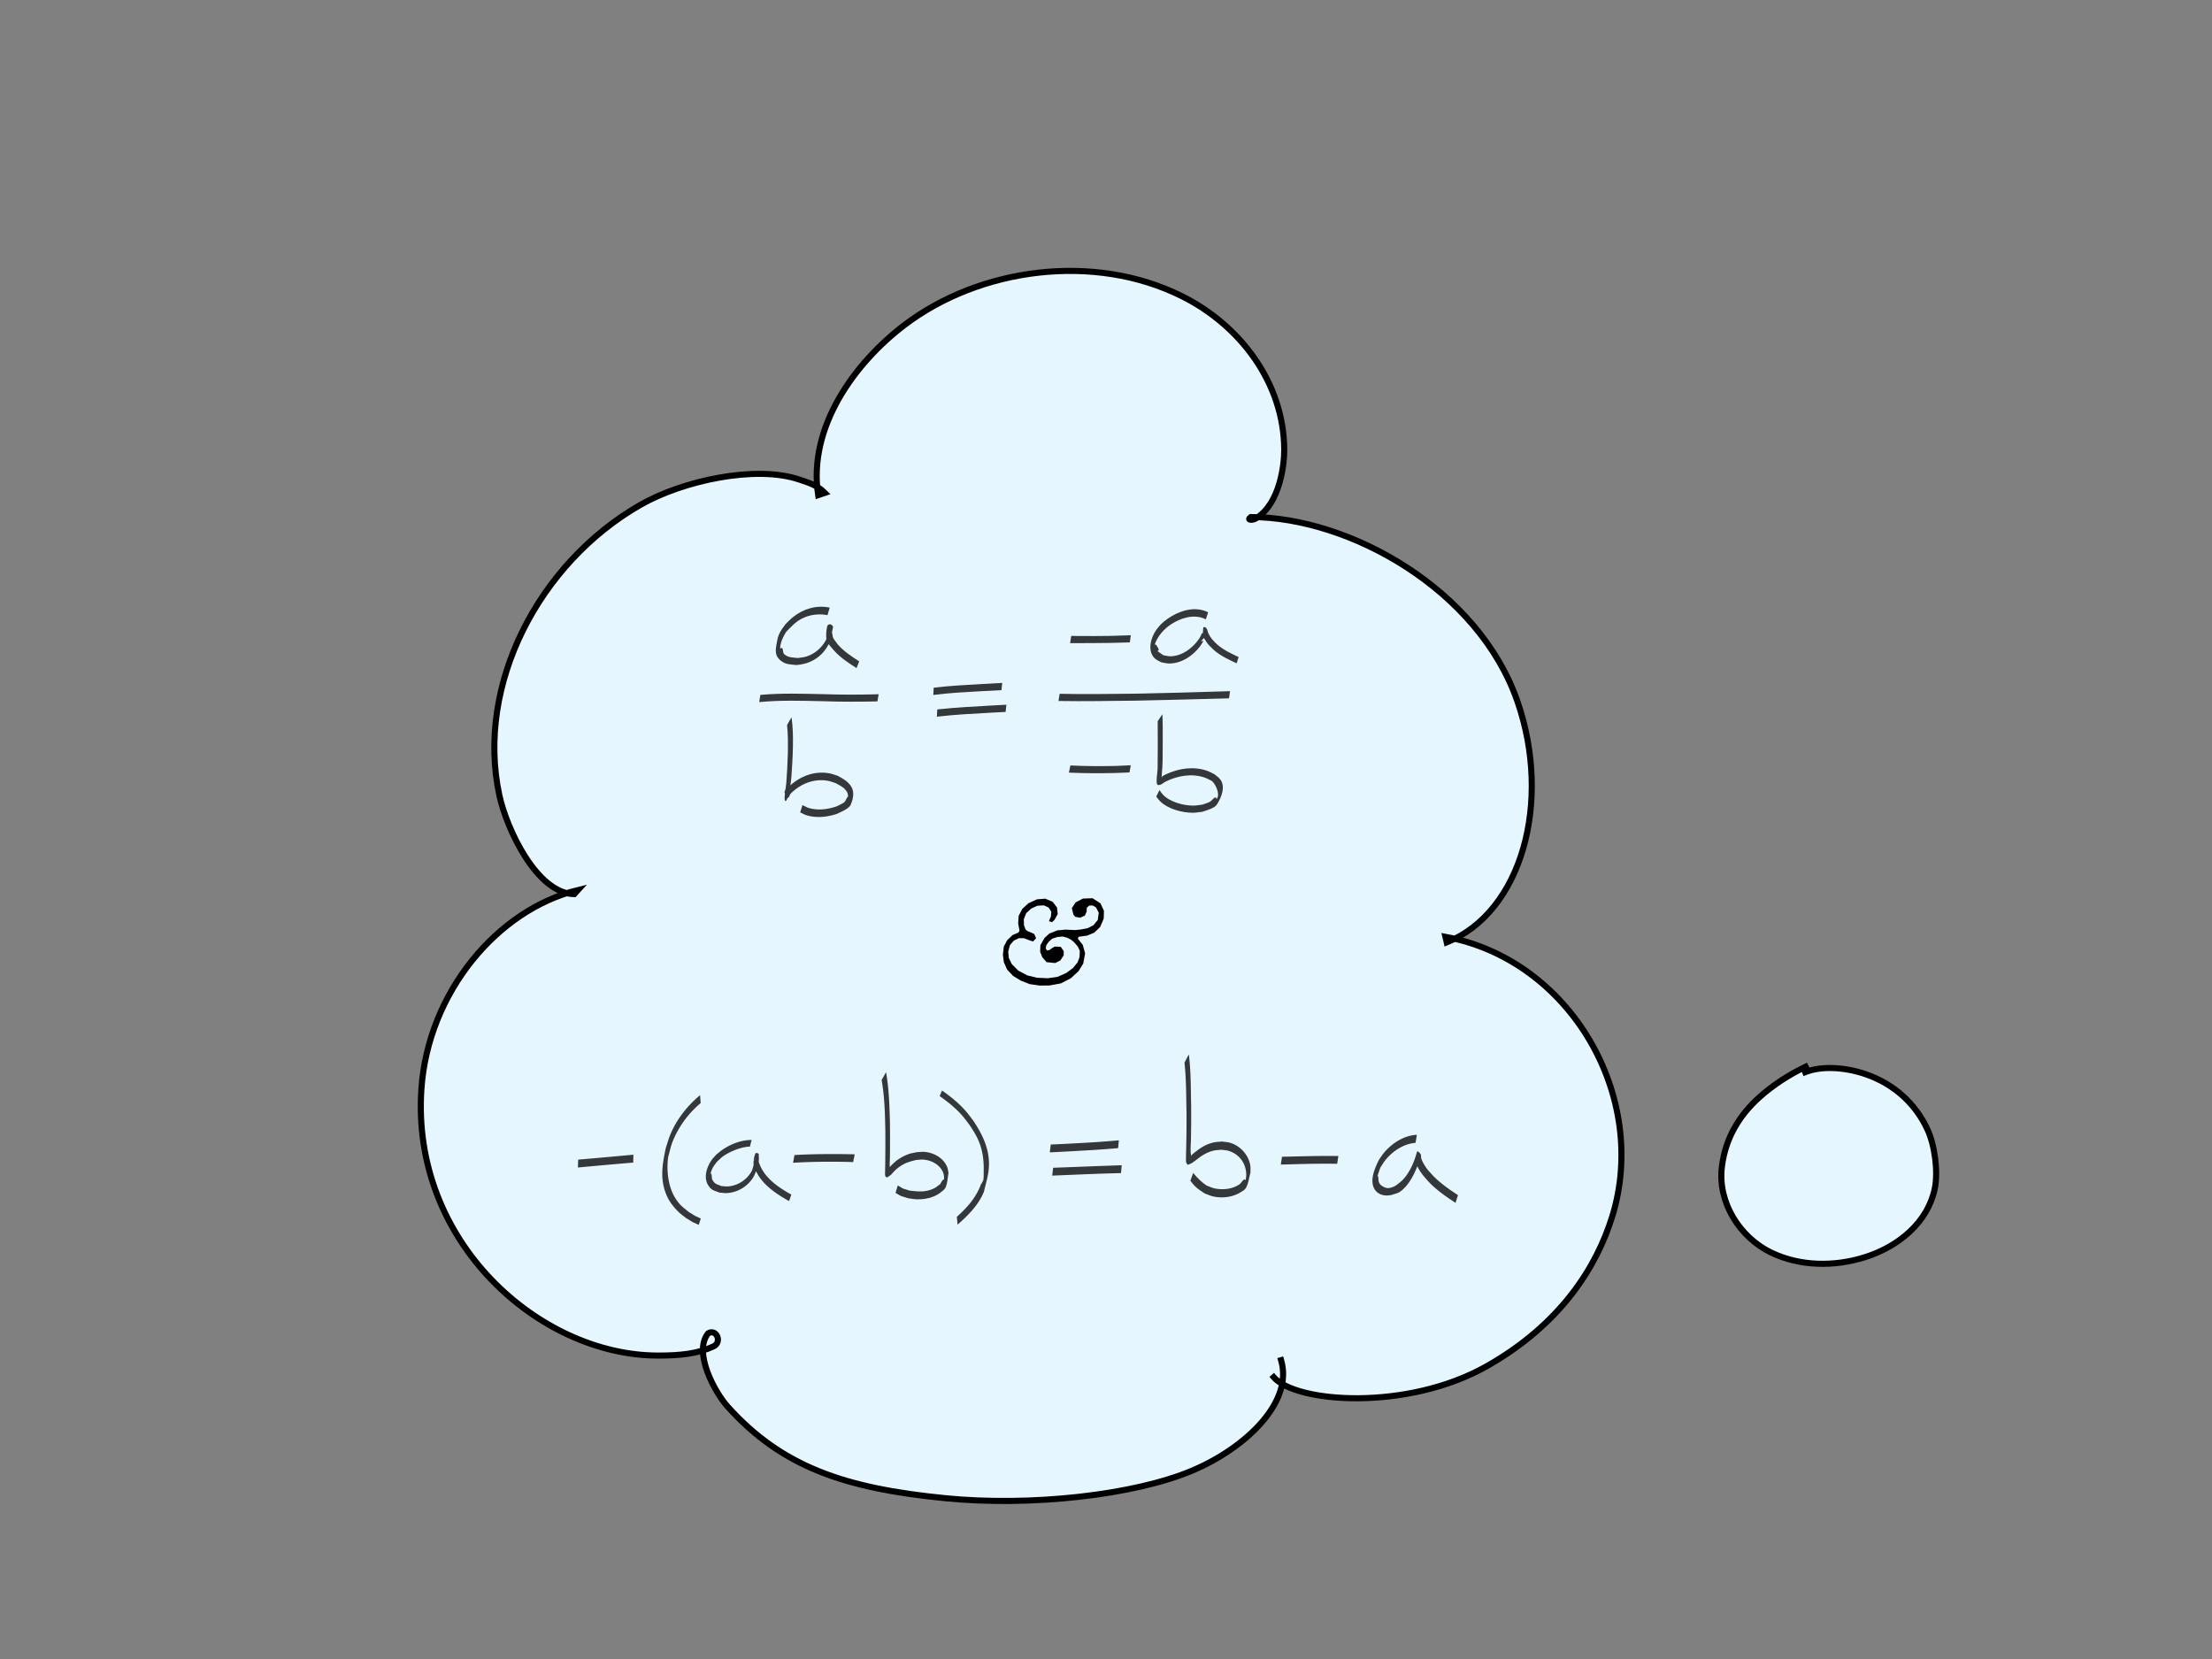 <svg xmlns="http://www.w3.org/2000/svg" width="400" height="300"><rect width="100%" height="100%" fill="#808080" stroke="none"/><g style="display:inline"><path d="M-855.376 3485.402c2.255 7.588-6.383 15.889-16.117 19.988-10.439 4.396-29.016 6.505-44.563 4.976-18.354-1.804-29.586-5.699-39.37-16.53-2.386-2.64-6.313-9.883-3.56-13.293 1.524-.884 2.581 1.64.95 2.374-2.775 1.295-5.92 1.666-10.13 1.65-21.435-.078-44.572-20.658-42.67-48.221 1.206-17.469 13.78-32.437 28.313-35.965l-.681.746c-6.767-.144-12.222-11.777-13.538-17.885-4.301-19.97 7.157-42.005 25.5-52.505 7.708-4.413 20.878-7.227 28.705-4.591 1.896.638 3.252 1.03 4.658 2.421l-1.213.41c-1.878-12.286 6.586-23.907 15.62-30.772 13.595-10.332 34.241-13.148 50.175-5.199 10.599 5.287 18.405 15.721 18.488 27.685.02 2.787-.773 9.673-4.965 12.395-.602.486-1.96.485-1.086-.15 17.825.012 41.193 13.058 48.22 33.334 6.304 18.194.769 38.117-12.783 43.585l-.24-1.012c22.67 4.145 36.833 28.94 30.187 50.505-2.835 9.198-9.326 19.567-22.724 27.149-14.36 8.126-34.497 6.648-38.514 1.979" style="display:inline;opacity:1;fill:#e5f6ff;fill-opacity:1;stroke:#000;stroke-width:1.1;stroke-linecap:square;stroke-linejoin:miter;stroke-miterlimit:100;stroke-dasharray:none;stroke-opacity:1" transform="translate(1087.04 -3239.438)"/><path d="M-701.167 4846.256c6.67 8.265 11.204 19.442 8.91 29.703-1.906 8.524-8.043 16.626-14.716 19.804-6.982 3.429-14.617 5.487-22.206 4.367-8.353-.974-16.954-4.21-22.733-11.712-5.946-7.09-8.021-18.402-5.156-27.38 3.567-11.174 10.54-16.757 18.564-20.57 12.382-5.802 27.707-5.23 38.26 5.157" style="fill:#e5f6ff;fill-opacity:1;stroke:#000;stroke-width:1.1;stroke-linejoin:round;stroke-miterlimit:2;stroke-dasharray:none;stroke-opacity:1" transform="translate(1087.04 -3239.438)"/><path d="M-628.726 3441.35c1.641-.693 5.211-.165 7.505 2.257 2.723 2.875 3.929 7.41 1.547 11.298-2.166 3.805-7.472 5.598-11.952 4.876-2.42-.39-5.313-1.79-6.55-3.913-1.59-2.727-1.557-6.34-.455-8.463 2.117-4.077 4.486-5.564 7.73-6.356M-760.605 3433.324c2.876-1.155 7.08-.948 10.876.344 5.259 1.79 9.13 5.422 11.256 10.058 1.299 2.83 1.934 7.576 1.303 10.635-1.25 6.068-6.462 10.455-12.592 12.405-5.52 1.757-11.796 1.704-17.038-.844-5.636-2.739-9.637-9.041-8.877-15.427.642-5.388 3.286-9.511 6.854-12.696 2.493-2.225 5.291-4.016 8.3-5.46" class="cloud" style="display:inline;opacity:1;fill:#e5f6ff;fill-opacity:1;stroke:#000;stroke-width:1.1;stroke-linecap:square;stroke-linejoin:miter;stroke-miterlimit:100;stroke-dasharray:none;stroke-opacity:1" transform="translate(1087.04 -3239.438)"/><path d="M-2703.765 4507.699c-13.147 5.987-27.778 7.704-47.235 7.633-99.092-.363-201.194-98.151-185.646-225.615 9.698-80.799 71.547-150.014 139.594-166.332l-1.197 2.51c-30.454.547-55.564-53.168-61.78-81.654-20.324-93.13 29.505-200.2 112.702-250.977 33.214-24.015 93.049-38.3 128.393-27.32 8.558 2.659 14.678 4.252 21.073 10.545 3.648 4.314 2.375 8.783.868-.317-6.804-58.543 39.432-113.396 86.392-146.615 70.67-49.991 170.192-67.66 254.724-32.308 53.26 22.275 90.784 74.047 88.618 131.138-.504 13.3-5.975 46.203-27.667 59.405-1.677 1.696-6.33-1.165-1.824-.952 82.354 3.172 184.941 68.691 209.04 165.398 21.622 86.772-11.923 177.336-77.046 200.004-7.665 3.564-3.821-1.22 1.342.031 27.214 5.61 66.862 35.235 89.68 95.998 16.488 43.907 18.09 85.252 7.023 126.433-12.183 45.329-39.326 84.002-82.24 114.565-63.951 45.547-151.503 42.196-167.805 20.994-13.319 34.866-60.246 73.057-106.242 92.409-114.445 48.15-290.458 31.334-365.365-58.532-10.393-12.469-18.829-24.738-25.195-38.843" style="display:inline;opacity:1;fill:#e5f6ff;fill-opacity:1;stroke:none;stroke-linecap:square;stroke-linejoin:miter;stroke-miterlimit:100;stroke-dasharray:none;stroke-opacity:1" transform="translate(1087.04 -3239.438)"/><path d="M-2703.424 4509.608c-13.58 6.184-28.489 7.889-48.046 7.817-100.172-.367-202.793-98.632-187.076-227.474 9.82-81.816 72.527-152.06 141.538-168.608l3.234-.776-1.618 3.396-1.197 2.51-.71 1.491-1.384.025c-32.437.582-56.887-53.802-63.22-82.819-20.51-93.986 29.795-202.248 113.896-253.628 34.041-24.567 93.91-38.832 129.987-27.624 8.529 2.65 14.999 4.354 21.62 10.87l.044.044.041.048c2.028 2.398 3.01 3.298 2.727 6.192-.034.361-.213 1.813-1.78 2.379-1.567.565-1.69-.262-1.853-.47-.327-.415-.413-.712-.577-1.187-.328-.948-.698-2.443-1.086-4.785l-.01-.046-.01-.047c-6.938-59.696 40.15-115.502 87.556-149.037 71.377-50.492 171.467-68.175 256.502-32.612 53.745 22.478 91.7 74.585 89.496 132.696-.52 13.719-5.846 47.3-28.744 61.453-2.207 2.018-4.06 1.07-5.272.356-.63-.371-2.248-1.675-.539-3.789 1.71-2.114 2.406-1.296 3.689-1.235 83.142 3.202 186.02 68.836 210.36 166.51 21.785 87.427-12.15 179.702-78.653 202.933-1.969.91-3.227 1.347-4.274 1.466-1.066.12-2.127-3.078-1.125-3.996 2-1.833 4.23-2.181 7.29-1.445 27.938 5.771 67.71 35.72 90.68 96.887 16.595 44.192 18.25 86.048 7.052 127.712-12.338 45.907-39.987 85.261-83.325 116.127-62.805 44.73-146.72 44.053-168.187 23.067-15.402 35.227-61.302 71.655-106.327 90.598-115.372 48.54-291.66 31.757-367.198-58.866-10.444-12.53-18.965-24.911-25.405-39.18l3.526-2.528c6.292 13.942 14.642 26.097 24.985 38.505 74.276 89.11 250.014 105.958 363.532 58.198 45.527-19.154 91.985-57.368 104.774-90.845l1.41-3.691 1.926 2.505c14.86 19.327 102.487 23.747 165.47-21.11 42.49-30.26 69.126-68.251 81.153-113.002 10.939-40.699 9.39-81.532-6.992-125.155-22.66-60.341-62.167-89.643-88.655-95.103l-.025-.01-.024-.01c-2.091-.506-4.358.914-3.65.265.355-.325-.552-3.073-.345-3.097.208-.024 1.318-.312 3.123-1.151l.102-.047.103-.036c63.676-22.164 96.784-110.969 75.336-197.04-23.857-95.74-126.152-161.144-207.704-164.286-.984-.046-1.396 1.05-.03-.64 1.368-1.69.173-2.425.352-2.32.358.212 1.57-.202.923.452l.237-.24.275-.167c20.278-12.34 25.858-44.375 26.345-57.206 2.127-56.07-34.967-107.508-87.742-129.58-84.029-35.142-182.982-17.487-252.945 32.005-46.5 32.894-91.874 86.773-85.234 144.146.363 2.18.713 3.526.932 4.16.11.318.255.497.096.296-.08-.101-.132-.888-1.649-.341-1.516.547-1.662 1.922-1.684 2.154-.18 1.84-.384-1.582-1.97-3.508-6.151-6.031-11.912-7.51-20.478-10.171-34.583-10.744-94.317 3.528-126.717 26.955l-.082.059-.085.052c-82.243 50.194-131.554 156.034-111.425 248.275 6.003 27.507 31.052 79.31 58.978 80.474l.466-.98 1.616 2.62c-67.084 16.088-128.074 84.275-137.648 164.053-15.381 126.089 86.203 223.4 184.215 223.759 19.356.07 33.71-1.658 46.424-7.449z" class="cloud_stroke" style="fill:#000;stroke:none;stroke-width:0" transform="translate(1087.04 -3239.438)"/><path d="m-1551.84 4120.82 2.872-.085c15.656 1.74 37.268 6.66 46.106 21.225 4.807 9.087 3.653 18.345.426 24.66-8.486 16.282-31.273 29.109-48.748 29.548-9.44-.167-20.282-3.211-25.205-10.605-6.107-9.645-1.85-21.244 2.45-30.265 8.262-17.328 23.49-30.003 38.967-40.548M-1758.693 4050.2c16.81-7.802 45.748 4.579 60.81 12.373 9.669 5.354 19.117 11.072 26.907 17.772 10.88 9.462 20.976 22.015 23.219 36.767.778 16.78-3.92 30.468-13.485 42.494-15.017 18.532-39.028 28.477-62.464 29.689-6.146.317-12.295-.564-18.442-.845-5.756-1.475-11.736-2.253-17.266-4.424-20.258-7.953-37.025-27.082-40.306-48.86-.827-5.49-.02-11.105-.03-16.659 1.847-5.985 2.974-12.241 5.54-17.955 7.503-16.707 21.457-30.437 35.958-41.152 7.278-5.378 13.72-8.443 21.54-12.544" class="cloud" style="display:inline;opacity:1;fill:#e5f6ff;fill-opacity:1;stroke:none;stroke-linecap:square;stroke-linejoin:miter;stroke-miterlimit:100;stroke-dasharray:none;stroke-opacity:1" transform="translate(1087.04 -3239.438)"/><path d="m-1551.426 4118.727 2.873-.085h.115l.11.012c15.819 1.758 37.828 6.53 47.143 21.881l.023.038.02.04c5.054 9.553 3.95 19.58.331 26.659-9.185 17.623-32.534 30.533-50.795 30.992l-.036.001h-.035c-9.769-.173-20.991-3.162-26.356-11.219-6.573-10.38-1.96-23.104 2.435-32.323 8.614-18.066 24.303-31.03 39.924-41.674l1.405 3.409c-15.333 10.447-30.1 22.833-38.009 39.421-4.207 8.825-8.108 19.299-2.449 28.237 4.458 6.693 14.898 9.793 24 9.962 16.687-.437 38.885-13.174 46.676-28.124 2.822-5.52 4.025-13.993-.51-22.6-8.357-13.719-29.467-18.788-44.936-20.52l-2.758.083zM-1759.048 4048.297c18.567-8.617 47.133 4.49 62.304 12.341l.017.01.017.01c9.698 5.37 19.22 11.124 27.13 17.927 11.018 9.583 21.372 22.282 23.718 37.717l.015.102v.105c.799 17.218-4.142 31.73-14.089 44.234-15.668 19.336-40.294 29.412-64.152 30.645-6.367.329-12.56-.568-18.604-.844l-.158-.01-.148-.038c-5.641-1.446-11.69-2.224-17.43-4.478-20.718-8.133-37.792-27.48-41.192-50.043-.883-5.862-.042-11.616-.052-16.958v-.352l.111-.362c1.783-5.778 2.905-12.137 5.66-18.27 7.801-17.373 22.143-31.405 36.861-42.28 7.491-5.536 14.09-8.671 21.866-12.749l.914 3.704c-7.863 4.124-14.148 7.118-21.212 12.338-14.286 10.556-27.852 23.983-35.055 40.024-2.331 5.191-3.466 11.209-5.31 17.28-.02 5.634-.749 10.992.01 16.007 3.162 20.992 19.62 39.902 39.42 47.675 5.276 2.07 11.132 2.853 16.953 4.333 6.196.293 12.248 1.141 18.122.838 23.014-1.19 46.41-11.005 60.792-28.754 9.148-11.501 13.604-24.336 12.87-40.628-2.17-14.027-11.989-26.396-22.71-35.72-7.659-6.588-17.028-12.267-26.66-17.602-14.96-7.738-44.254-19.381-59.3-12.398z" class="cloud_stroke" style="fill:#000;stroke:none;stroke-width:0" transform="translate(1087.04 -3239.438)"/><path d="M-1509.156 3292.186c-3.3 1.548-6.973 1.992-11.856 1.973-24.872-.094-50.5-25.372-46.597-58.32 2.434-20.887 17.958-38.779 35.038-42.997l-.106.88c-7.738.205-13.912-13.103-15.382-20.177-4.808-23.125 8.258-49.88 29.586-62.703 8.529-6.051 23.783-9.742 32.719-7.09 2.164.641 3.712 1.024 5.313 2.575l-.815.437c-1.11-14.59 10.826-27.748 22.73-35.533 17.914-11.714 42.631-15.13 63.136-5.538 12.92 6.044 21.672 19.253 20.584 33.395-.254 3.295-1.922 11.404-7.4 14.468-2.674 1.421-3.27-1.533.31-1.427 20.67.796 46.42 17.23 52.468 41.489 5.427 21.765-3.055 45.054-19.338 50.919-2.845 1.033-3.138-2.774.024-2.126 24.343 4.71 38.792 32.373 30.365 56.877-3.595 10.452-11.716 22.745-26.672 31.36-16.03 9.234-37.778 7.554-41.87 2.249-3.342 8.737-15.12 18.317-26.666 23.171-28.725 12.078-72.905 7.86-91.706-14.682-2.609-3.128-4.726-6.205-6.324-9.743" style="display:inline;opacity:1;fill:#e5f6ff;fill-opacity:1;stroke:#000;stroke-width:1.1;stroke-linecap:square;stroke-linejoin:miter;stroke-miterlimit:100;stroke-dasharray:none;stroke-opacity:1" transform="translate(1087.04 -3239.438)"/><path d="m-730.762 3618.092.721-.02c3.93.436 9.354 1.67 11.573 5.323 1.206 2.28.917 4.602.106 6.186-2.13 4.084-7.849 7.302-12.235 7.412-2.37-.042-5.09-.806-6.327-2.66-1.532-2.42-.464-5.329.616-7.592 2.073-4.346 5.895-7.526 9.78-10.171M-782.682 3600.378c4.22-1.957 11.483 1.149 15.264 3.104 2.427 1.343 4.798 2.777 6.753 4.458 2.731 2.373 5.265 5.522 5.828 9.222.196 4.21-.984 7.643-3.385 10.66-3.769 4.648-9.796 7.143-15.678 7.447-1.543.08-3.086-.142-4.629-.212-1.444-.37-2.945-.566-4.334-1.11-5.084-1.995-9.293-6.793-10.116-12.256-.208-1.377-.005-2.786-.007-4.179.463-1.501.746-3.07 1.39-4.504 1.883-4.19 5.386-7.634 9.026-10.322 1.826-1.35 3.443-2.118 5.406-3.147" class="cloud" style="display:inline;opacity:1;fill:#e5f6ff;fill-opacity:1;stroke:#000;stroke-width:1.1;stroke-linecap:square;stroke-linejoin:miter;stroke-miterlimit:100;stroke-dasharray:none;stroke-opacity:1" transform="translate(1087.04 -3239.438)"/></g><g style="display:inline"><path d="m551.232-818.84-4.685-1.834-4.351.414-3.466 2.33-2.6 3.216-1.03 4.671.763 4.797 2.536 4.825 4.667 4.576 6.187 3.456 7.334 1.973 8.41.394 7.673-1.106 6.862-2.697 5.003-3.688 3.134-3.922 1.385-5.857-1.508-7.197-2.022-2.67-2.496-2.183-2.946-1.797-3.413-.88-4.024.362-4.176 1.328-2.673 2.423-1.882 2.632-.522 2.593 1.101 1.6 2-.396 1.602-1.293 2.382-1.384 4.685.167 2.343 3.347v3.347l-2.677 4.016-4.016 2.008-6.694-.67-3.347-3.848-1.674-4.184.168-5.188 3.18-5.69 3.848-3.513 6.36-2.51 6.358-.547 7.452.017 4.458-.618 5.255-.984 3.929-1.859 3.206-4.104.943-5.355-1.48-4.457-2.51-1.506h-2.678l-2.008 1.673-.167 3.18-1.339 3.012-3.681 1.674-3.85-.67-1.505-1.84-1.172-5.02 3.013-4.52 5.69-2.932 7.53-.247 6.191 4.017 2.678 5.857-.167 6.024-2.784 6.553-4.597 4.474-5.628 2.326-6.659.898-.581 1.48 3.849 4.852 1.84 6.694-1.505 8.033-3.638 5.87-6.052 5.56-7.692 3.976-9.059 1.67-7.698.042-7.697-1.127-6.88-2.688-6.096-3.718-4.69-4.948-2.555-5.802-.75-5.866.713-6.359 2.554-4.862 4.31-4.14 4.521-1.96.927-1.418-1.078-5.776.386-5.894 2.828-5.437 4.853-4.436 6.646-3.06 6.527-.502 5.734 2.466 3.39 4.395.582 5.188-2.51 4.518-2.009 1.84-2.343-.836 1.374-3.514-.034-4.016-1.718-2.757-3.638-1.718-5.064.124-4.809 2.215-3.73 3.607-2.042 4.477.13 4.857 1.207 3.252 1.695 1.366 1.917.72 3.166 1.428 1.506 3.347-2.343 2.51z" style="display:inline;opacity:1;fill:#000;stroke:none;stroke-width:.938px;stroke-linecap:butt;stroke-linejoin:miter;stroke-opacity:1"/><g style="stroke-width:4.539"><path d="M614.024 523.214c-7.305-1.482-15.578-.412-22.198 3.249-5.328 2.946-8.302 6.509-12.563 10.758-2.56 4.116-4.861 8.71-5.087 13.894-.026.548 1.209-.662 1.595-.278 1.203 1.198.515 3.945 1.757 5.1 3.496 3.252 7.302 2.844 11.66 3.318 2.41-.423 4.9-.51 7.228-1.27 7.055-2.304 12.846-7.353 16.365-13.947.455-.852 3.361-10.205 1.284-4.28-.108-5.571-.146.455 1.217-.003 1.038-.349.686-3.354 1.67-2.871 1.484.727 1.095 4.198 1.924 5.647 1.07 1.872 2.493 3.512 3.74 5.267 5.134 5.905 11.585 10.098 18.058 14.263l-2.205 5.684c-6.697-4.263-13.357-8.576-18.774-14.538-1.353-1.783-6.236-6.5-6.586-9.365-.405-3.326-.176-7.798.627-11.047.914-3.702 6.013-1.264 4.743 1.455-1.39 6.19-1.626 10.608-4.83 15.792-5.796 9.378-15.058 14.369-25.766 15.145-5.253-.635-9.074-.253-13.397-3.885-5.757-4.835-3.894-10.141-2.637-17.432.399-2.309 1.328-4.522 2.416-6.589 1.232-2.34 2.993-4.349 4.49-6.523 2.083-1.974 4.015-4.128 6.25-5.923 8.736-7.014 19.885-10.291 30.86-7.93-.614 2.103-1.228 4.206-1.84 6.309zM557.5 590.296c17.675-1.628 35.487-.984 53.206-.619 15.44.556 30.899.484 46.341.06l-1.03 6.023c-15.469.337-30.95.379-46.415-.177-17.647-.353-35.395-.987-52.988.781l.886-6.067zM583.743 609.144c2.267 14.252.945 34.985-.032 49.325-.264 2.377-.394 4.774-.792 7.132-.657 3.897-1.369 6.762-2.336 10.592-1.528 6.053-4.05 3.75-1.687-5.613.388-1.536 2.098-2.343 3.147-3.514 9.018-8.509 21.057-13.02 33.398-10.853 2.418.425 4.716 1.384 7.074 2.076 10.546 5.424 16.606 11.201 11.018 24.393-1.502 3.547-9.336 6.548-11.91 7.803-8.14 2.58-16.587 3.523-24.918 1.152-1.986-.565-3.783-1.673-5.675-2.51l1.928-6.151c1.842.774 3.512 1.905 5.127 2.399 7.887 2.313 15.887 1.286 23.546-1.296 2.14-1.152 4.478-1.985 6.42-3.457 1.449-1.1 2.005-4.345 3.626-5.162.65-.328.568 2.864.24 2.205-.72-1.44-.577-4.268-1.41-5.642-2.55-4.2-5.56-5.18-9.627-7.52-2.2-.662-4.341-1.586-6.602-1.985-11.745-2.07-23.099 2.57-31.365 10.943-.897 1.158-1.332 3.987-2.69 3.473-1.754-.665-1.375-2.539-2.157-4.27-.04-.092-.313.04-.291-.057 2.487-11.086-1.665 16.023 1.594-8.182 1.033-14.196 2.173-34.625.646-48.81l3.728-6.471z" style="opacity:1;fill:#000;fill-opacity:.773;fill-rule:nonzero;stroke:#000;stroke-width:0;stroke-linecap:butt;stroke-linejoin:round;stroke-miterlimit:100;stroke-dasharray:none;stroke-dashoffset:0;stroke-opacity:1" transform="matrix(.215 0 0 .215 17.624 -1.253)"/><g style="stroke-width:4.539"><path d="M703.885 583.34c13.82-1.522 27.748-2.084 41.64-2.759 5.346-.255 10.693-.485 16.04-.73l-.736 6.091c-5.34.204-10.679.427-16.017.67-13.799.659-27.643 1.2-41.355 2.837zM706.73 601.653c15.55-1.532 31.19-2.162 46.8-2.91 8.078-.371 4.298-.2 11.34-.514l-.73 6.06c-7.032.289-3.257.13-11.325.48-15.517.72-31.074 1.325-46.513 2.992z" style="opacity:1;fill:#000;fill-opacity:.773;fill-rule:nonzero;stroke:#000;stroke-width:0;stroke-linecap:butt;stroke-linejoin:round;stroke-miterlimit:100;stroke-dasharray:none;stroke-dashoffset:0;stroke-opacity:1" transform="matrix(.215 -.002 .002 .215 16.344 .345)"/></g><path d="M932.215 526.744c-9.758-5.026-21.325-.974-29 4.03-6.299 4.107-11.689 10.13-14.233 17.832-.144.433.712-1.232.984-.878 7.522 9.777-4.611 1.627 6.56 9.22 2.094.29 4.173.953 6.283.872 9.603-.37 18.301-6.709 23.86-14.902.94-1.384 1.584-3.146 2.376-4.634 1.432 1.692.235-5.176 1.598-5.095 3.13.186 2.8 3.868 4.164 6.208.79 1.355 1.577 2.729 2.554 3.932 1.255 1.546 2.742 2.853 4.113 4.28 5.465 4.864 11.926 7.833 18.342 10.847l-1.683 5.27c-6.634-3.095-13.312-6.152-19.031-11.06-3.592-3.544-4.857-4.27-7.366-8.492-.514-.864-1.271-1.773-1.196-2.797.042-.577.928-.827 1.455-.73 1.347.248-7.474 6.475-1.683 4.046-.92 1.503-1.706 3.112-2.76 4.51-6.31 8.374-15.649 14.516-25.864 14.69-2.394.042-4.745-.71-7.117-1.065-1.865-1.172-4.037-1.9-5.594-3.515-6.266-6.501-2.816-17.9 1.941-24.231 3.784-5.036 7.573-8.05 12.79-11.142 8.178-4.845 20.02-8.325 30.475-3.135zM809.266 589.36c21.722.5 43.446.079 65.17-.115 24.668-.514 49.335-1.159 73.996-1.967l4.15-.148-.865 6.045-4.152.122c-24.673.68-49.348 1.32-74.025 1.838-21.746.22-43.491.655-65.238.284l.964-6.058zM818.332 649.64c12.754.657 25.553.654 38.322.394 8.838-.325 4.695-.133 12.43-.549l-1.063 6.012c-7.781.381-3.616.204-12.499.507-12.827.24-25.678.25-38.492-.339zM895.73 606.533c.464 11.482.195 27.785.146 39.28-.472 10.523.01 1.291-.622 10.317-.068.957-.135 1.916-.156 2.875-.004.248-.113.871.091.737.32-.21.283-.717.424-1.075l3.118-1.616c10.697-4.976 22.816-6.864 34.187-3.066 2.228.745 4.274 1.965 6.41 2.948 1.553 1.32 3.332 2.404 4.657 3.958 5.133 6.019 1.564 15.3-2.419 21.566-2.119 3.334-9.455 5.145-12.482 6.19-2.701.258-5.39.794-8.104.774-8.928-.07-20.3-3.167-26.976-9.401-.938-.876-2.66-3.161-3.484-4.15l2.7-5.544c.663.933 2.207 3.164 3.003 3.98 6 6.15 17.098 9.088 25.422 9.1 2.549.004 5.07-.542 7.604-.814 2.164-.817 4.464-1.33 6.492-2.451 1.696-.938 2.677-3.16 4.545-3.65.781-.205.72 1.779 1.212 1.127 3.151-4.18-1.683-13.105-4.221-14.94-1.995-.945-3.898-2.126-5.986-2.836-10.948-3.723-22.585-1.61-32.797 3.306-2.021.975-4.191 3.532-6.642 2.888-2.283-.6.09-12.596-.156-14.558.078-11.426.207-27.639.04-39.061l3.995-5.884zM819.014 540.705c6.46.055 12.921.065 19.382.082 9.268.064 18.535-.198 27.794-.575 2.16-.1 1.183-.051 2.931-.142l-.813 6.065c-1.758.06-.777.028-2.945.094-9.285.257-18.573.505-27.862.472-6.468.018-12.935.028-19.403.083l.916-6.078z" style="opacity:1;fill:#000;fill-opacity:.773;fill-rule:nonzero;stroke:#000;stroke-width:0;stroke-linecap:butt;stroke-linejoin:round;stroke-miterlimit:100;stroke-dasharray:none;stroke-dashoffset:0;stroke-opacity:1" transform="matrix(.215 0 0 .215 17.624 -1.253)"/></g><g style="stroke-width:4.539"><path d="M371.234 973.156c10.216-.855 20.428-1.77 30.639-2.69 5.196-.478 10.394-.944 15.588-1.444l-.144 7.626-.041-1.023c-5.197.43-10.392.893-15.587 1.345a4291.05 4291.05 0 0 0-30.64 2.791l.185-6.605zM473.803 925.812c-10.257 8.577-18.69 19.912-23.721 32.817-1.414 3.627-2.323 8.45-3.484 12.177-1.582 11.623-.037 25.424 6.355 35.204 3.655 5.59 5.98 6.915 10.846 10.937 6.86 4.214 3.474 2.413 10.107 5.507l-1.72 5.326c-6.937-3.209-3.39-1.346-10.587-5.694-2-1.605-4.148-3.015-5.997-4.813-4.309-4.187-8.197-8.995-10.537-14.753-5.504-13.546-3.392-24.81-.52-38.947 1.262-3.756 2.276-7.618 3.786-11.268 5.395-13.05 14.466-24.398 24.967-33.1zM492.71 970.243c-1.84 1.265-3.44 3.17-5.159 4.584-3.69 4.783-4.011 5.223-5.799 10.815-.123.383.585-1.278.793-.93.774 1.289.332 4.02 1.062 5.332 2.087 3.748 3.807 3.696 7.611 5.256 1.886.087 3.777.416 5.659.26 8.412-.703 15.755-5.71 19.66-12.876.823-1.51 1.243-4.218 1.864-5.815.253-1.417.778-2.814.757-4.252-.014-.96-.278 1.95-.777 2.78-.26.431-.474-1.306 0-1.495.622-.248 1.38 1.207 1.862.754 1.092-1.028.23-3.694 1.696-4.102 1.17-.325.326 3.354.488 4.519 4.086 12.982 15.711 20.852 27.277 27.394l-1.916 5.39c-12.07-6.764-24-14.863-28.95-28.048-.271-1.22-.906-2.416-.813-3.661.209-2.798.392-5.749 1.702-8.253.371-.708 1.796-.162 2.445.325.465.349.294 1.122.239 1.688-.759 7.787-.872 7.536-2.433 13.48-.778 1.622-1.364 3.345-2.334 4.868-4.686 7.362-12.737 12.331-21.729 12.899-2.116.134-4.234-.251-6.351-.377-4.537-1.78-6.432-1.729-9.26-5.86-4.314-6.3-1.557-15.201 2.395-21.062 1.218-1.806 2.838-3.327 4.258-4.991 1.823-1.42 3.543-2.974 5.469-4.261 6.94-4.639 15.51-7.927 24.013-7.927l-1.432 5.597c-8.195.15-17.677 4.791-22.297 7.97zM552.328 969.309c11.868-.662 23.744-.843 35.626-.809 4.932.036 9.864.094 14.794.232l-1.29 6.496c-4.907-.177-9.816-.26-14.725-.308-11.877-.055-23.747.152-35.606.886zM882.452 885.068c1.829 13.78 1.595 27.78 1.943 41.68.129 10.478.013 19.299-.16 29.775-.07 4.28-.75 9.52.32 13.756.112-.334.107-.755.337-1.004 1.138-1.232 6.24-5.04 7.065-5.565 4.008-2.548 7.277-4.102 11.863-5.034 2.206-.448 4.469-.435 6.703-.652 2.222.363 4.5.423 6.665 1.088 8.02 2.463 15.095 9.478 16.729 18.883.35 2.01.093 4.095.14 6.142-1.193 4.113-1.626 8.608-3.579 12.338-1.075 2.054-3.236 3.152-5.115 4.267-6.75 4.006-15.01 4.827-22.425 3.25-2.4-.51-4.67-1.607-7.005-2.41-6.893-4.502-8.594-5.952-12.176-10.83l2.378-6.456c4.264 5.212 7.661 8.062 11.288 10.592 2.183.776 4.3 1.842 6.55 2.329 6.84 1.48 14.72.738 20.817-3.343 1.602-1.072 2.459-3.407 4.209-4.134.634-.264.693.278 1.04.93.16-1.907.64-3.814.483-5.721-.558-10.37-7.161-16.729-14.5-19.061-1.998-.635-4.11-.677-6.167-1.016-2.1.228-4.228.23-6.298.684-4.397.967-7.394 2.54-11.21 5.052-.214.14-6.919 5.326-7.73 5.635-1.033.394-2.18 1.128-3.27 1.18-.398-.764-1.04-1.424-1.192-2.292-.214-1.23.118-12.09.118-12.104.207-10.465.336-19.275.255-29.743-.333-13.783-.174-27.618-1.72-41.315zM675.868 915.295c7.123 5.033 14.052 10.533 19.888 17.245 1.984 2.28 3.757 4.761 5.636 7.142 7.268 10.533 13.438 22.441 13.766 35.828.219 8.97-2.156 15.629-4.229 24.54-4.638 11.297-13.302 19.846-22.07 27.544l-.609-6.56c8.475-7.583 16.1-15.985 20.198-27.219 2.666-3.937 2.196-3.644 2.315-11.95.188-18.422-5.014-27.528-12.008-37.905-1.813-2.347-3.517-4.795-5.437-7.043-5.672-6.64-12.47-12.026-19.458-16.96zM766.862 960.505c10.787-.411 27.456-1.334 38.233-2.012 6.27-.448 12.536-.933 18.795-1.511l-.625 6.556c-6.277.527-12.557.999-18.84 1.433-10.819.667-27.525 1.606-38.35 2.112zM768.883 979.97c11.423-.362 28.714-1.102 40.138-1.51 5.765-.196 11.53-.388 17.294-.605l-.74 7.6v-1.024c-5.76.152-11.518.312-17.277.5-11.448.401-28.758 1.156-40.201 1.612zM628.98 899.988c2.476 13.977 2.912 28.236 3.263 42.418.13 9.419.092 18.84.01 28.259-.026 2.817-.47 7.451.132 10.435-.09-.497-.482-1.04-.266-1.49.625-1.307 4.973-5.107 5.622-5.593 2.96-2.218 6.996-4.439 10.419-5.581 2.124-.71 4.35-1.007 6.525-1.511 2.219-.077 4.443-.427 6.655-.231 7.554.668 15.645 4.888 18.821 12.675.643 1.575.753 3.342 1.13 5.013-.766 3.901-.86 8.025-2.3 11.702-.724 1.853-2.454 3.087-3.96 4.289-5.754 4.596-13.09 6.135-20.133 5.997-2.413-.047-4.8-.551-7.199-.827-7.877-2.493-4.317-.91-10.779-4.486l1.886-6.28c5.907 3.481 2.62 1.937 9.976 4.341 7.368.842 13.216 1.5 20.285-1.846 1.815-.86 3.363-2.255 5.044-3.382 1.02-1.37 1.612-3.293 3.061-4.11.602-.34.307.392.46 1.1-.146-1.542 0-4.174-.44-5.653-2.195-7.452-9.844-11.471-16.637-12.055-2.083-.179-4.176.177-6.264.266-6.595 1.647-10.37 2.689-15.904 7.11-1.163.93-2.195 2.033-3.26 3.087-.84.83-1.467 1.948-2.456 2.563-.93.578-2.078 1.624-3.117 1.925-.413-.457-1.079-.76-1.24-1.37-.319-1.217-.114-2.525-.116-3.788 0-2.024.074-4.047.1-6.07.124-9.418.172-18.837.077-28.256-.281-14.065-.616-28.246-3.092-42.105l3.703-6.546zM960.478 970.731c9.058-.12 18.12-.445 27.183-.57 6.663-.087 13.327-.091 19.991-.087l-.97 6.55a930.356 930.356 0 0 0-19.942.011c-9.09.129-18.175.467-27.26.652l.998-6.554zM1072.248 959.107c-9.656.796-18.645 6.496-25.008 14.188-1.636 1.977-2.902 4.272-4.352 6.409-.891 2.216-1.863 5.42-2.672 7.672-.104.287.432-1.007.54-.721.568 1.505.275 4.342.981 5.778a7.162 7.162 0 0 0 2.829 3c3.594 2.046 5.195 1.88 8.781.63 1.948-.678 4.338-2.617 5.95-3.932 6.894-5.63 11.413-15.565 13.825-24.301.534-1.611.566-2.739 3.303.534.61.73.335 2.96.666 3.871.52 1.43 1.127 2.832 1.872 4.142 2.868 5.042 4.221 6.034 8.162 10.436 6.202 6.33 13.405 11.305 20.683 16.07l-2.068 6.464c-7.424-4.865-14.78-9.927-21.184-16.291-4.296-4.61-8.429-9.008-11.041-14.993-.41-.94-1.355-2.037-.906-2.956.365-.748 3.826-1.507 2.349.32-3.09 8.937-7.936 18.984-15.468 24.482-1.84 1.344-3.828 1.635-5.959 2.394-1.917.683-3.988.915-6.019.85-3.542-.113-7.247-1.68-9.332-4.924-4.84-7.537.106-18.147 3.588-25.168 1.584-2.153 2.992-4.47 4.753-6.46 7.003-7.918 16.6-13.658 26.866-14.245l-1.139 6.75z" style="opacity:1;fill:#000;fill-opacity:.773;fill-rule:nonzero;stroke:#000;stroke-width:0;stroke-linecap:butt;stroke-linejoin:round;stroke-miterlimit:100;stroke-dasharray:none;stroke-dashoffset:0;stroke-opacity:1" transform="matrix(.216 0 0 .216 24.364 -.505)"/></g><path d="m186.28 170.087-1.083-.423-.93-.02-.954.462-.678.781-.314 1.194.1 1.147.547 1.115 1.167 1.173 1.66.875 1.723.416 1.944.091 1.774-.255 1.588-.699 1.195-.888.84-1.021.36-.972.044-1.123-.358-.771-.697-.808-.577-.466-.681-.339-.79-.203-.93.084-.965.306-.618.56-.435.608-.12.6.254.369.462-.092.37-.298.551-.32 1.083.039.542.773v.773l-.619.928-.928.464-1.548-.155-.774-.889-.387-.967.039-1.198.735-1.314.89-.812 1.47-.58 1.47-.126 1.723.08 1.03-.105 1.216-.227 1.061-.544.78-.948.18-1.314-.496-.953-.58-.348h-.62l-.464.387-.038.734-.31.696-.85.387-.89-.155-.349-.425-.27-1.16.696-1.044 1.315-.678 1.741-.057 1.431.928.62 1.353-.04 1.392-.643 1.514-1.063 1.034-1.3.537-1.54.208-.134.341.89 1.121.425 1.547-.348 1.856-.841 1.356-1.4 1.284-1.778.919-2.094.386-1.78.01-1.78-.26-1.59-.622-1.41-.859-1.083-1.143-.591-1.34-.174-1.355.165-1.47.59-1.123.997-.956 1.045-.453.215-.328-.25-1.334.09-1.362.654-1.256 1.121-1.025 1.537-.707 1.509-.115 1.325.57.784 1.015.135 1.198-.58 1.044-.465.425-.542-.193.356-.85.069-.852-.474-.751-.879-.397-1.17.067-1.113.512-.9.833-.434 1.073.03 1.122.279.751.392.316.443.166.732.33.348.773-.541.58z" style="display:inline;opacity:1;fill:#000;stroke:none;stroke-width:.951px;stroke-linecap:butt;stroke-linejoin:miter;stroke-opacity:1"/><path d="M628.101 525.367c-7.162-1.452-15.273-.403-21.763 3.186-5.224 2.888-8.139 6.381-12.317 10.547-2.51 4.035-5.561 7.646-5.783 12.727-.025.538 1.185-.648 1.563-.271 1.18 1.174 1.301 3.204 2.52 4.337 3.427 3.188 7.158 2.787 11.43 3.252 2.363-.415 4.805-.5 7.087-1.245 6.916-2.258 12.594-7.209 16.044-13.673.446-.836 3.296-9.01 1.259-3.202-.106-5.462-.143.446 1.194-.003 1.017-.342.672-3.288 1.637-2.815 1.454.713 1.073 3.122 1.886 4.542 1.05 1.836 2.444 3.443 3.667 5.164 5.032 5.79 11.357 9.9 17.704 13.984l-2.163 6.566c-6.565-4.18-13.095-8.407-18.406-14.253-1.326-1.748-6.113-7.367-6.456-10.176-.398-3.26-.172-6.65.615-9.836.896-3.63 5.895-1.239 4.65 1.427-1.364 6.068-1.595 10.4-4.736 15.482-5.682 9.194-14.762 14.087-25.26 14.848-5.151-.622-8.896-.248-13.135-3.808-5.644-4.74-3.817-9.943-2.585-17.09.39-2.264 1.302-4.435 2.368-6.46 1.209-2.294 2.935-4.264 4.402-6.396 2.042-1.935 3.937-4.047 6.127-5.806 8.565-6.877 19.496-10.09 30.255-7.774l-1.804 6.746zM572.685 590.573c17.328-1.597 34.791-.965 52.163-.607 15.138.544 30.293.473 45.433.059l-1.01 6.898c-15.166.33-30.344.372-45.506-.173-17.3-.346-34.7-.968-51.948.766l.868-6.943zM597.523 609.39c2.633 13.618 2.026 31.278 1.547 45.083-.178 2.292-.226 4.599-.533 6.876-.507 3.765-1.1 7.524-1.905 11.233-1.274 5.864-3.77 2.747-1.8-6.322.323-1.487 1.94-2.317 2.91-3.475 8.39-8.462 19.81-13.18 31.733-11.493 2.337.33 4.575 1.18 6.862 1.768 10.303 4.873 16.308 10.228 11.363 23.078-1.33 3.456-8.758 6.588-11.191 7.876-7.737 2.738-15.82 3.914-23.898 1.904-1.926-.48-3.687-1.486-5.53-2.23l1.654-6.955c1.668.714 3.249 1.69 5.002 2.14 7.649 1.97 15.3.728 22.575-1.996 2.018-1.176 4.238-2.05 6.055-3.527 1.358-1.103 1.789-3.253 3.319-4.09.614-.336.638 2.734.3 2.11-.736-1.36-.69-3.096-1.534-4.39-2.583-3.95-5.506-4.796-9.487-6.915-2.135-.565-4.22-1.384-6.405-1.695-11.348-1.613-22.105 3.207-29.778 11.514-.824 1.14-1.152 3.872-2.472 3.422-1.707-.582-1.403-3.379-2.209-5.018-.042-.086-.3.05-.281-.044 2.034-10.728-1.087 15.443 1.27-7.91.537-13.67.98-31.032-.941-44.609l3.374-6.334zM716.2 583.753c13.55-1.493 27.204-2.043 40.824-2.705 5.241-.25 10.484-.476 15.725-.717l-.72 6.967c-5.236.2-10.47.418-15.704.657-13.528.646-27.101 1.177-40.544 2.781l.42-6.983zM718.99 601.706c15.244-1.502 30.577-2.12 45.882-2.852 7.92-.365 4.214-.197 11.118-.504l-.716 6.935c-6.894.283-3.193.127-11.103.471-15.213.706-30.465 1.3-45.601 2.933zM940.054 529.592c-9.567-4.927-19.526-.195-28.43 4.116-6.227 3.948-11.462 8.44-13.956 15.991-.14.425.698-1.207.965-.86 7.375 9.585-4.52.269 6.43 7.713 2.054.285 4.092.934 6.161.855 9.415-.363 17.943-6.412 23.392-14.444.921-1.357 1.553-2.919 2.33-4.378 1.404 1.66.23-4.08 1.566-4 3.069.182 2.746 1.803 4.083 4.097.774 1.329 1.546 2.675 2.504 3.855 1.23 1.516 2.688 2.797 4.032 4.196 5.358 4.769 11.692 7.68 17.982 10.635l-1.65 7.155c-6.503-3.034-13.05-6.032-18.658-10.844-3.52-3.473-4.761-4.186-7.221-8.324-.504-.847-1.246-1.739-1.173-2.743.041-.565.91-.81 1.427-.715 1.32.242-7.327 6.347-1.65 3.966-.902 1.474-1.673 3.051-2.705 4.42-6.187 8.211-15.343 14.233-25.358 14.404-2.347.04-4.652-.696-6.978-1.044-1.828-1.15-3.957-1.863-5.484-3.446-6.143-6.374-2.761-17.55 1.904-23.757 3.71-4.936 7.156-6.705 12.042-10.094 9.633-4.508 20.124-8.99 30.374-3.902l-1.93 7.148zM819.515 589.655c21.296.49 42.595.077 63.892-.113a6098.608 6098.608 0 0 0 72.545-1.929l4.068-.144-.847 6.92-4.07.12c-24.19.667-48.38 1.293-72.574 1.801-21.32.216-42.639.642-63.959.28l.945-6.935zM828.404 648.753c12.504.644 25.051.64 37.57.385 8.665-.318 4.603-.13 12.187-.537l-1.043 6.888c-7.629.374-3.545.2-12.254.497-12.575.236-25.174.244-37.737-.332l1.277-6.901zM903.724 606.808c.61 11.25.566 27.235.674 38.505-.32 10.322.027 1.265-.47 10.122-.054.94-.107 1.88-.115 2.82 0 .243-.098.856.1.722.31-.21.267-.707.4-1.06l3.036-1.626c10.418-5.023 22.274-7.037 33.472-3.468 2.194.7 4.216 1.868 6.324 2.802 1.54 1.273 3.298 2.312 4.619 3.818 5.112 5.83 2.734 14.977-1.086 21.174-2.032 3.297-9.199 5.171-12.152 6.236-2.645.29-5.274.852-7.934.869-8.753.052-18.286-2.83-24.914-8.85-.932-.847-1.642-1.917-2.462-2.875l2.571-6.466c.663.905 1.197 1.925 1.989 2.715 5.965 5.947 15.227 8.677 23.387 8.577 2.498-.031 4.961-.6 7.442-.901 2.11-.83 4.358-1.365 6.331-2.492 1.65-.942 2.582-3.133 4.406-3.639.763-.212.73 2.728 1.204 2.083 3.032-4.14-2.821-11.83-5.334-13.593-1.97-.9-3.85-2.033-5.907-2.7-10.782-3.502-22.161-1.273-32.106 3.684-1.968.984-4.061 2.525-6.472 1.927-2.247-.557-.081-12.35-.35-14.269-.078-11.202-.171-27.097-.49-38.293l3.838-5.822zM829.072 541.954c6.334.054 12.668.063 19.002.08 9.086.062 18.172-.194 27.249-.564 2.117-.098 1.16-.05 2.874-.14l-.797 6.942c-1.724.057-.762.026-2.888.091-9.102.253-18.208.496-27.315.464-6.341.017-12.682.026-19.023.08l.898-6.953z" style="opacity:1;fill:#000;fill-opacity:.773;fill-rule:nonzero;stroke:#000;stroke-width:0;stroke-linecap:butt;stroke-linejoin:round;stroke-miterlimit:100;stroke-dasharray:none;stroke-dashoffset:0;stroke-opacity:1" transform="translate(-409.333 -1564.898)"/><path d="M379.27 974.573c11.225-.544 22.447-1.146 33.668-1.752 5.712-.317 11.424-.624 17.134-.963l-.496 7.324c-5.71.272-11.418.576-17.127.868-11.226.59-22.452 1.19-33.675 1.849l.496-7.326zM484.036 927.93c-9.858 8.242-17.962 19.135-22.796 31.536-1.359 3.485-2.232 7.165-3.348 10.747-1.52 11.169-.036 22.491 6.107 31.89 3.512 5.372 5.746 6.645 10.422 10.51 6.592 4.05 3.339 2.319 9.713 5.292l-1.652 7.058c-6.667-3.083-3.26-1.294-10.175-5.472-1.92-1.542-3.986-2.897-5.763-4.625-4.14-4.024-7.558-8.644-9.806-14.177-5.29-13.017-3.26-23.842-.5-37.427 1.212-3.61 2.187-7.32 3.637-10.829 5.186-12.54 13.584-23.446 23.675-31.809l.486 7.306zM523.636 962.998c-7.622.324-15.292 3.345-21.431 7.658-1.756 1.233-3.305 2.718-4.958 4.077-3.546 4.597-4.019 4.363-5.737 9.736-.118.369.562-1.228.762-.894.743 1.24.483 2.88 1.185 4.14 2.005 3.603 3.658 3.552 7.314 5.051 1.813.084 3.63.4 5.438.25 8.084-.676 15.14-5.487 18.893-12.374.79-1.45 1.194-3.068 1.792-4.603.242-1.362.747-2.704.727-4.086-.014-.922-.267 1.874-.748 2.671-.249.415-.455-1.254 0-1.437.599-.237 1.327 1.16 1.79.725 1.05-.987.221-3.55 1.63-3.941 1.125-.313.313 2.238.47 3.357 3.926 12.476 15.097 20.039 26.212 26.326l-1.842 6.163c-11.598-6.5-23.063-14.283-27.82-26.952-.26-1.173-.87-2.323-.781-3.52.2-2.688.377-5.523 1.636-7.93.356-.68 1.725-.155 2.35.313.445.334.282 1.078.229 1.621-.73 7.484-.838 7.242-2.338 12.954-.748 1.56-1.311 3.215-2.243 4.679-4.504 7.074-12.24 11.85-20.881 12.395-2.034.129-4.07-.241-6.104-.362-4.36-1.71-6.18-1.661-8.899-5.632-4.145-6.054-1.495-14.607 2.302-20.24 1.17-1.735 2.728-3.197 4.092-4.796 1.752-1.365 3.404-2.858 5.256-4.095 6.669-4.457 14.904-7.617 23.076-7.617l-1.376 6.363zM559.497 968.774c11.404-.637 22.817-.81 34.235-.777 4.74.034 9.48.09 14.217.223l-1.24 7.226c-4.715-.17-9.433-.25-14.15-.296-11.414-.052-22.82.147-34.217.852zM876.42 886.228c1.758 13.241 1.851 26.696 2.186 40.054.124 10.068.013 20.138-.153 30.204-.068 4.114-.722 9.15.306 13.22.108-.321.104-.726.324-.964 1.094-1.185 5.998-4.845 6.79-5.349 3.852-2.448 6.993-3.942 11.4-4.837 2.12-.431 4.295-.418 6.442-.627 2.135.349 4.324.407 6.405 1.046 7.706 2.367 14.506 9.108 16.076 18.146.335 1.932.089 3.935.134 5.903-1.146 3.952-1.562 8.271-3.439 11.856-1.033 1.974-3.11 3.029-4.915 4.1-6.487 3.85-14.425 4.639-21.55 3.124-2.307-.49-4.488-1.544-6.732-2.317-6.625-4.326-8.258-5.72-11.7-10.407l2.285-7.188c4.097 5.008 7.362 7.747 10.847 10.178 2.098.746 4.132 1.77 6.294 2.238 6.574 1.423 14.146.71 20.005-3.212 1.54-1.03 2.363-3.274 4.044-3.973.61-.253.667 1.252 1 1.878.155-1.832.615-3.664.464-5.497-.7-8.488-6.881-15.092-13.933-17.333-1.921-.61-3.951-.65-5.927-.976-2.018.219-4.064.22-6.053.657-4.225.93-7.105 2.441-10.773 4.855-.205.135-6.648 5.118-7.427 5.415-.993.379-2.096.1-3.143.15-.382-.735-1-1.37-1.145-2.203-.206-1.182.113-11.618.113-11.632.199-10.056.323-20.116.245-30.175-.32-13.245-.485-26.54-1.972-39.703zM678.215 916.868c6.846 4.836 13.505 10.122 19.113 16.571 1.906 2.193 3.61 4.576 5.416 6.864 6.984 10.122 12.595 21.566 12.91 34.43.21 8.62-2.071 15.019-4.064 23.583-4.457 10.856-12.464 19.07-20.89 26.469l-.585-7.29c8.144-7.286 15.79-15.36 19.728-26.156 2.562-3.783 2.11-2.517 2.224-10.498.181-12.608-5.136-23.878-11.857-33.85-1.742-2.256-3.38-4.608-5.225-6.768-5.451-6.38-11.984-11.557-18.699-16.298l1.93-7.057zM765.66 959.676c10.366-.395 25.428-.963 35.785-1.614 6.025-.43 12.047-.898 18.062-1.453l-.602 7.285c-6.031.506-12.066.96-18.104 1.377-10.397.64-25.495 1.225-35.898 1.712zM767.602 979.02c10.977-.349 26.637-1.06 37.616-1.452 5.54-.189 11.08-.373 16.62-.581l-.712 7.304c-5.535.146-11.07.3-16.603.48-11.001.385-26.68 1.111-37.677 1.549zM633.158 902.158c2.378 13.431 2.798 27.134 3.135 40.762.124 9.052.089 18.105.01 27.157-.025 2.707-.453 7.16.127 10.027-.087-.477-.463-.999-.256-1.432.6-1.255 4.78-4.907 5.402-5.374 2.846-2.132 6.724-4.265 10.013-5.363 2.041-.682 4.18-.968 6.27-1.452 2.133-.074 4.27-.41 6.396-.222 7.26.642 15.034 4.697 18.086 12.18.618 1.514.724 3.212 1.086 4.818-.736 3.749-.826 7.712-2.21 11.245-.696 1.781-2.358 2.966-3.805 4.122-5.53 4.416-12.58 5.895-19.348 5.763-2.32-.045-4.612-.53-6.918-.795-7.57-2.396-4.148-.874-10.358-4.31l1.812-7.02c5.677 3.345 2.518 1.861 9.587 4.171 7.08.81 12.7 1.441 19.493-1.774 1.744-.826 3.232-2.167 4.848-3.25.98-1.316 1.549-3.164 2.941-3.95.579-.325.295 1.362.442 2.043-.14-1.483 0-3.027-.422-4.449-2.11-7.16-9.461-11.023-15.989-11.584-2.001-.172-4.012.17-6.019.255-6.338 1.583-9.966 2.584-15.284 6.833-1.117.893-2.109 1.954-3.133 2.966-.807.798-1.41 1.872-2.36 2.463-.894.556-1.997.577-2.995.865-.397-.439-1.036-.729-1.19-1.317-.308-1.168-.111-2.425-.113-3.64 0-1.944.071-3.888.097-5.833.118-9.05.164-18.102.073-27.152-.27-13.516-.592-27.145-2.971-40.462l3.559-6.29zM951.72 970.14c8.705-.115 17.414-.427 26.123-.548 6.403-.083 12.807-.087 19.21-.083l-.931 7.279a894.31 894.31 0 0 0-19.165.01c-8.734.124-17.465.45-26.195.627l.958-7.283zM1059.13 959.954c-9.28.765-17.918 6.243-24.033 13.635-1.572 1.9-2.788 4.106-4.182 6.159-.856 2.129-1.79 4.225-2.568 6.388-.1.276.416-.967.52-.693.545 1.446.264 3.188.942 4.568a6.883 6.883 0 0 0 2.718 2.882c3.454 1.967 5.532.74 9.095-.05 1.687-1.04 3.513-1.859 5.06-3.123 6.627-5.41 10.97-13.973 13.287-22.367.513-1.549.544-2.632 3.175.513.586.7.321 1.86.64 2.735.498 1.374 1.082 2.721 1.798 3.98 2.756 4.846 4.057 5.8 7.844 10.03 5.96 6.083 12.882 10.864 19.876 15.443l-1.988 7.196c-7.134-4.675-14.203-9.54-20.357-15.656-4.129-4.43-8.1-8.656-10.61-14.408-.395-.903-1.302-1.957-.87-2.84.35-.72 3.676-1.449 2.256.308-2.97 8.588-7.626 17.258-14.864 22.541-1.769 1.292-3.817 2.081-5.726 3.122-1.928.326-3.833 1.042-5.784.98-3.405-.108-6.965-1.614-8.968-4.732-4.653-7.243.101-17.439 3.448-24.185 1.522-2.07 2.875-4.296 4.567-6.21 6.73-7.608 15.952-13.123 25.818-13.687l-1.095 7.471z" style="opacity:1;fill:#000;fill-opacity:.773;fill-rule:nonzero;stroke:#000;stroke-width:0;stroke-linecap:butt;stroke-linejoin:round;stroke-miterlimit:100;stroke-dasharray:none;stroke-dashoffset:0;stroke-opacity:1" transform="matrix(1.01 0 0 1.01 -416.693 -1574.454)"/></g></svg>